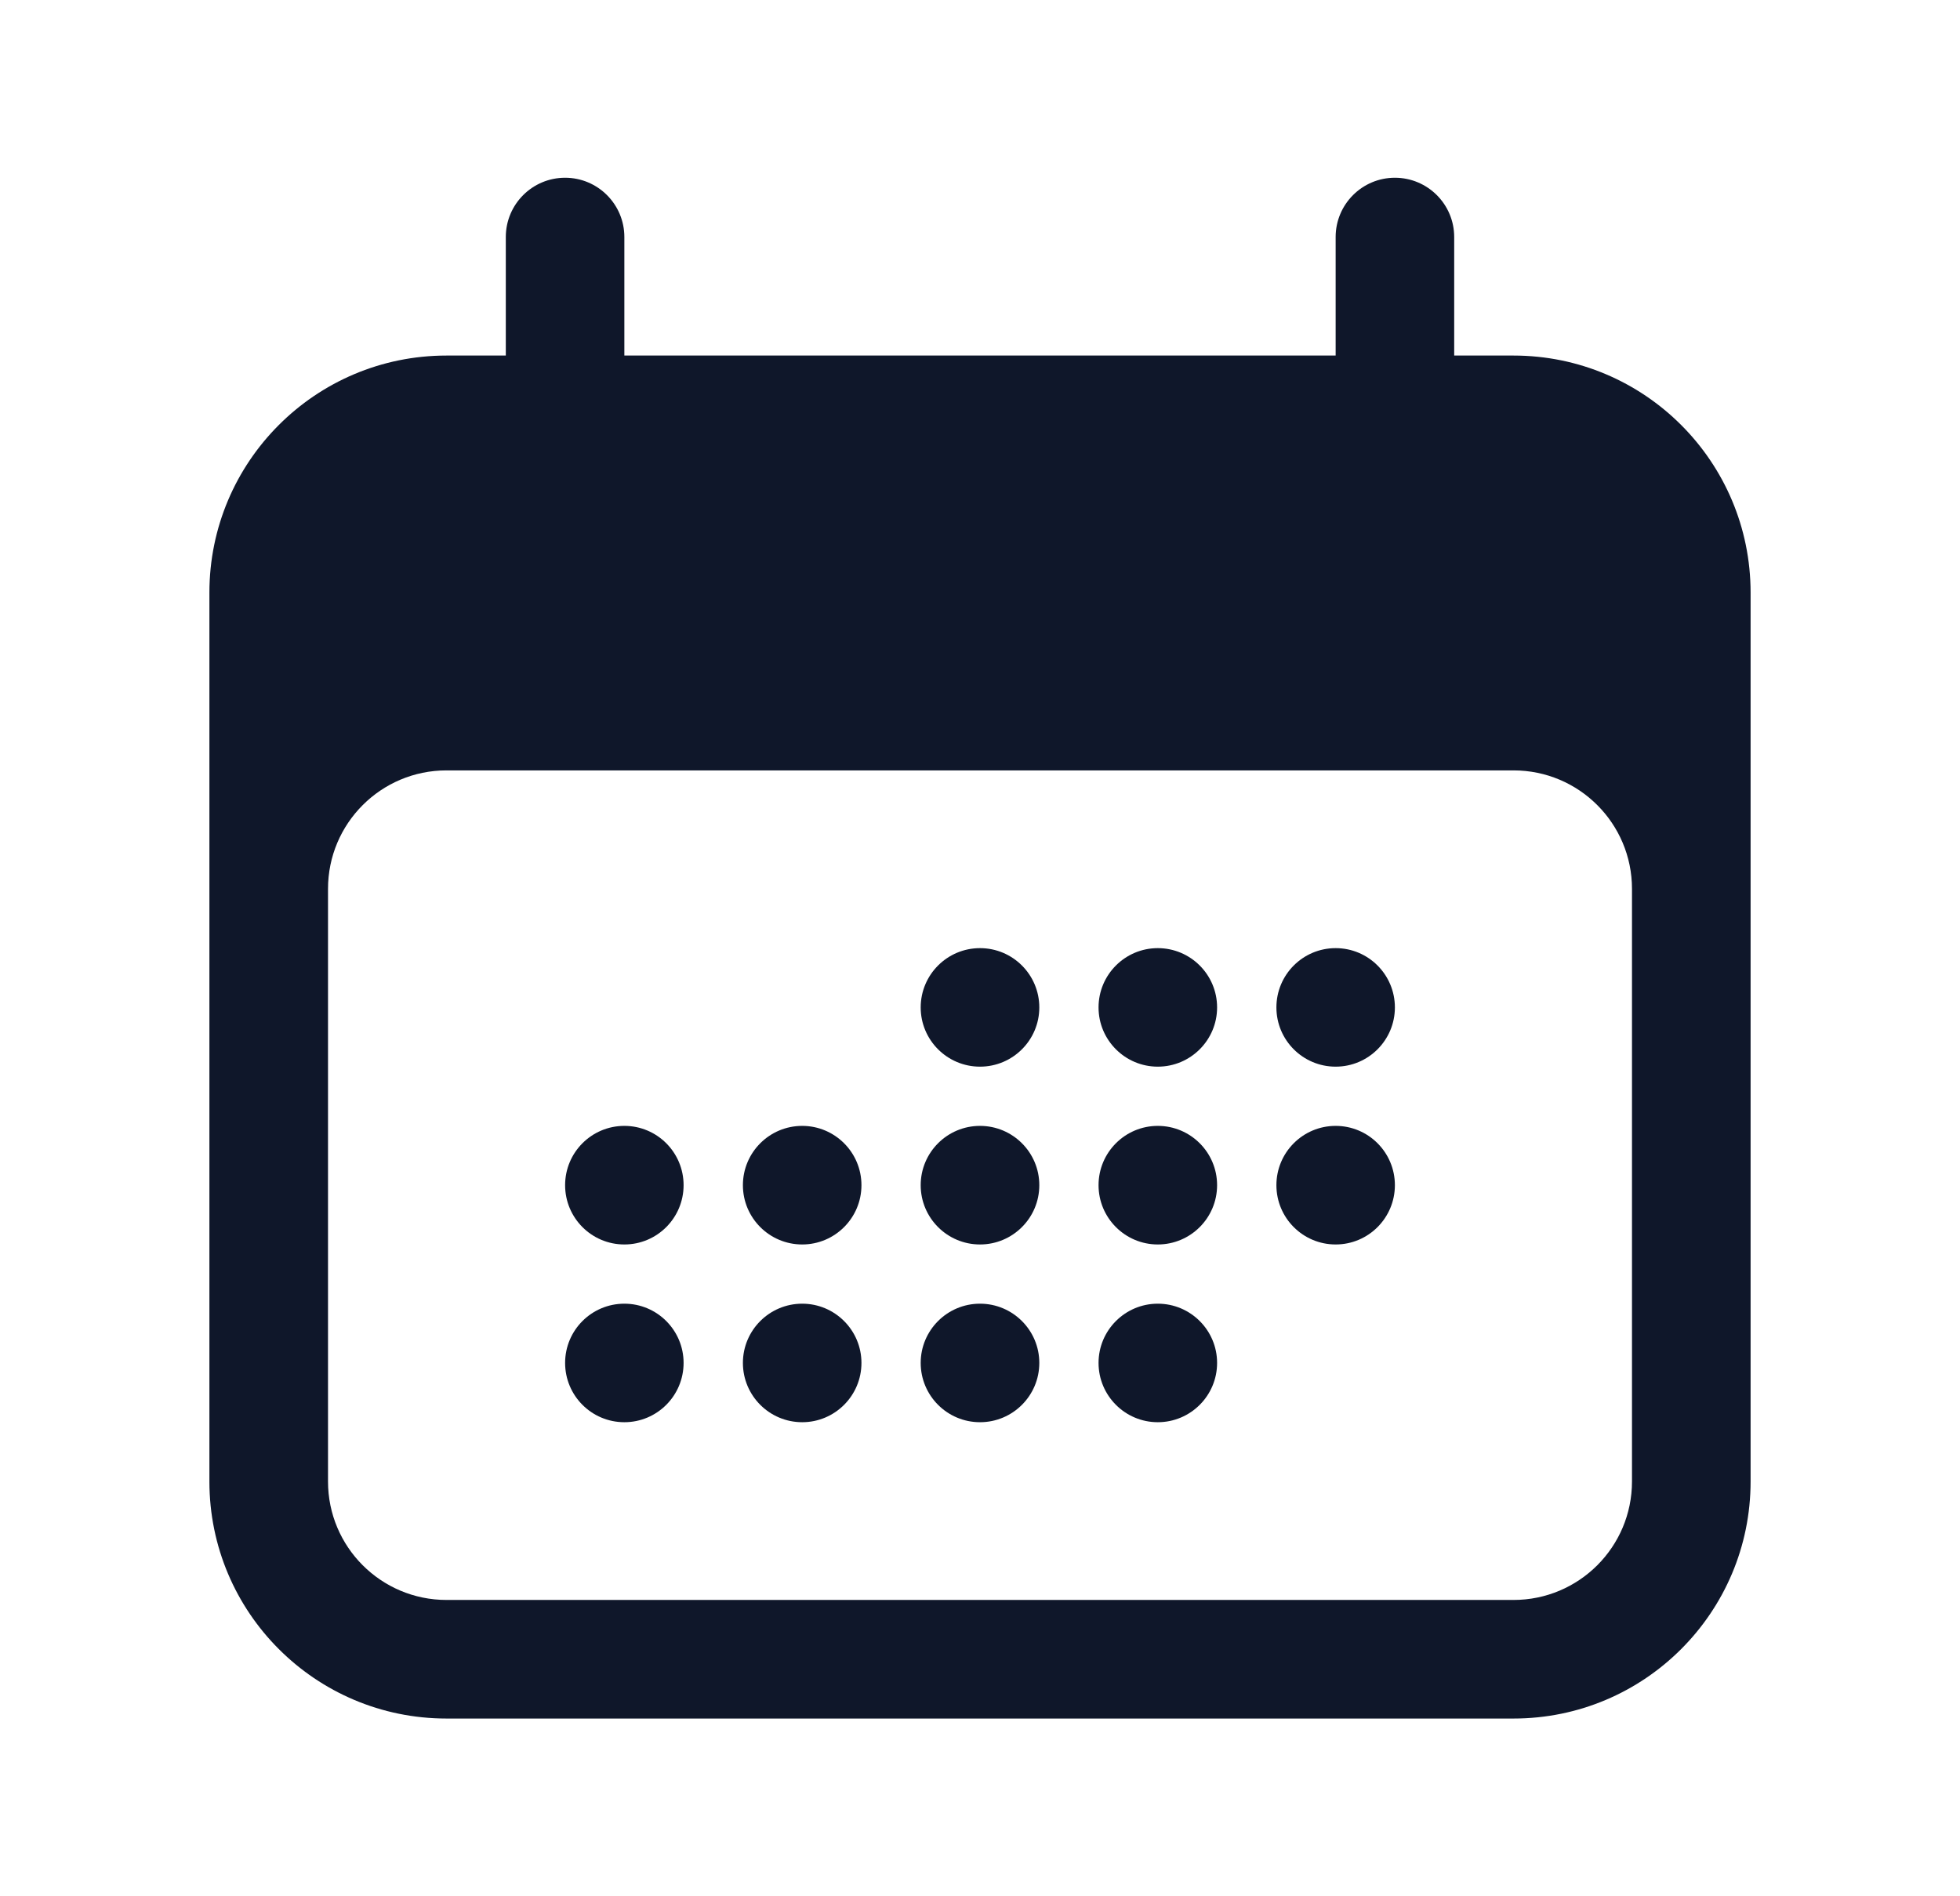 <svg width="31" height="30" viewBox="0 0 31 30" fill="none" xmlns="http://www.w3.org/2000/svg">
<path d="M16.438 15.938C16.438 16.455 16.018 16.875 15.5 16.875C14.982 16.875 14.562 16.455 14.562 15.938C14.562 15.42 14.982 15 15.5 15C16.018 15 16.438 15.42 16.438 15.938Z" fill="#0F172A"/>
<path d="M9.875 19.688C10.393 19.688 10.812 19.268 10.812 18.75C10.812 18.232 10.393 17.812 9.875 17.812C9.357 17.812 8.938 18.232 8.938 18.75C8.938 19.268 9.357 19.688 9.875 19.688Z" fill="#0F172A"/>
<path d="M10.812 21.562C10.812 22.08 10.393 22.5 9.875 22.5C9.357 22.5 8.938 22.08 8.938 21.562C8.938 21.045 9.357 20.625 9.875 20.625C10.393 20.625 10.812 21.045 10.812 21.562Z" fill="#0F172A"/>
<path d="M12.688 19.688C13.205 19.688 13.625 19.268 13.625 18.75C13.625 18.232 13.205 17.812 12.688 17.812C12.17 17.812 11.75 18.232 11.75 18.75C11.75 19.268 12.17 19.688 12.688 19.688Z" fill="#0F172A"/>
<path d="M13.625 21.562C13.625 22.08 13.205 22.5 12.688 22.5C12.17 22.5 11.75 22.08 11.75 21.562C11.75 21.045 12.17 20.625 12.688 20.625C13.205 20.625 13.625 21.045 13.625 21.562Z" fill="#0F172A"/>
<path d="M15.5 19.688C16.018 19.688 16.438 19.268 16.438 18.75C16.438 18.232 16.018 17.812 15.5 17.812C14.982 17.812 14.562 18.232 14.562 18.75C14.562 19.268 14.982 19.688 15.5 19.688Z" fill="#0F172A"/>
<path d="M16.438 21.562C16.438 22.08 16.018 22.5 15.5 22.5C14.982 22.5 14.562 22.08 14.562 21.562C14.562 21.045 14.982 20.625 15.5 20.625C16.018 20.625 16.438 21.045 16.438 21.562Z" fill="#0F172A"/>
<path d="M18.312 19.688C18.83 19.688 19.25 19.268 19.25 18.75C19.25 18.232 18.83 17.812 18.312 17.812C17.795 17.812 17.375 18.232 17.375 18.75C17.375 19.268 17.795 19.688 18.312 19.688Z" fill="#0F172A"/>
<path d="M19.25 21.562C19.25 22.08 18.83 22.5 18.312 22.5C17.795 22.5 17.375 22.08 17.375 21.562C17.375 21.045 17.795 20.625 18.312 20.625C18.83 20.625 19.25 21.045 19.25 21.562Z" fill="#0F172A"/>
<path d="M21.125 19.688C21.643 19.688 22.062 19.268 22.062 18.75C22.062 18.232 21.643 17.812 21.125 17.812C20.607 17.812 20.188 18.232 20.188 18.75C20.188 19.268 20.607 19.688 21.125 19.688Z" fill="#0F172A"/>
<path d="M19.25 15.938C19.25 16.455 18.83 16.875 18.312 16.875C17.795 16.875 17.375 16.455 17.375 15.938C17.375 15.42 17.795 15 18.312 15C18.83 15 19.25 15.42 19.25 15.938Z" fill="#0F172A"/>
<path d="M21.125 16.875C21.643 16.875 22.062 16.455 22.062 15.938C22.062 15.42 21.643 15 21.125 15C20.607 15 20.188 15.42 20.188 15.938C20.188 16.455 20.607 16.875 21.125 16.875Z" fill="#0F172A"/>
<path fill-rule="evenodd" clip-rule="evenodd" d="M8.938 2.812C9.455 2.812 9.875 3.232 9.875 3.75V5.625H21.125V3.75C21.125 3.232 21.545 2.812 22.062 2.812C22.58 2.812 23 3.232 23 3.75V5.625H23.938C26.009 5.625 27.688 7.304 27.688 9.375V23.438C27.688 25.509 26.009 27.188 23.938 27.188H7.062C4.991 27.188 3.312 25.509 3.312 23.438V9.375C3.312 7.304 4.991 5.625 7.062 5.625H8V3.75C8 3.232 8.42 2.812 8.938 2.812ZM25.812 14.062C25.812 13.027 24.973 12.188 23.938 12.188H7.062C6.027 12.188 5.188 13.027 5.188 14.062V23.438C5.188 24.473 6.027 25.312 7.062 25.312H23.938C24.973 25.312 25.812 24.473 25.812 23.438V14.062Z" fill="#0F172A"/>
</svg>
